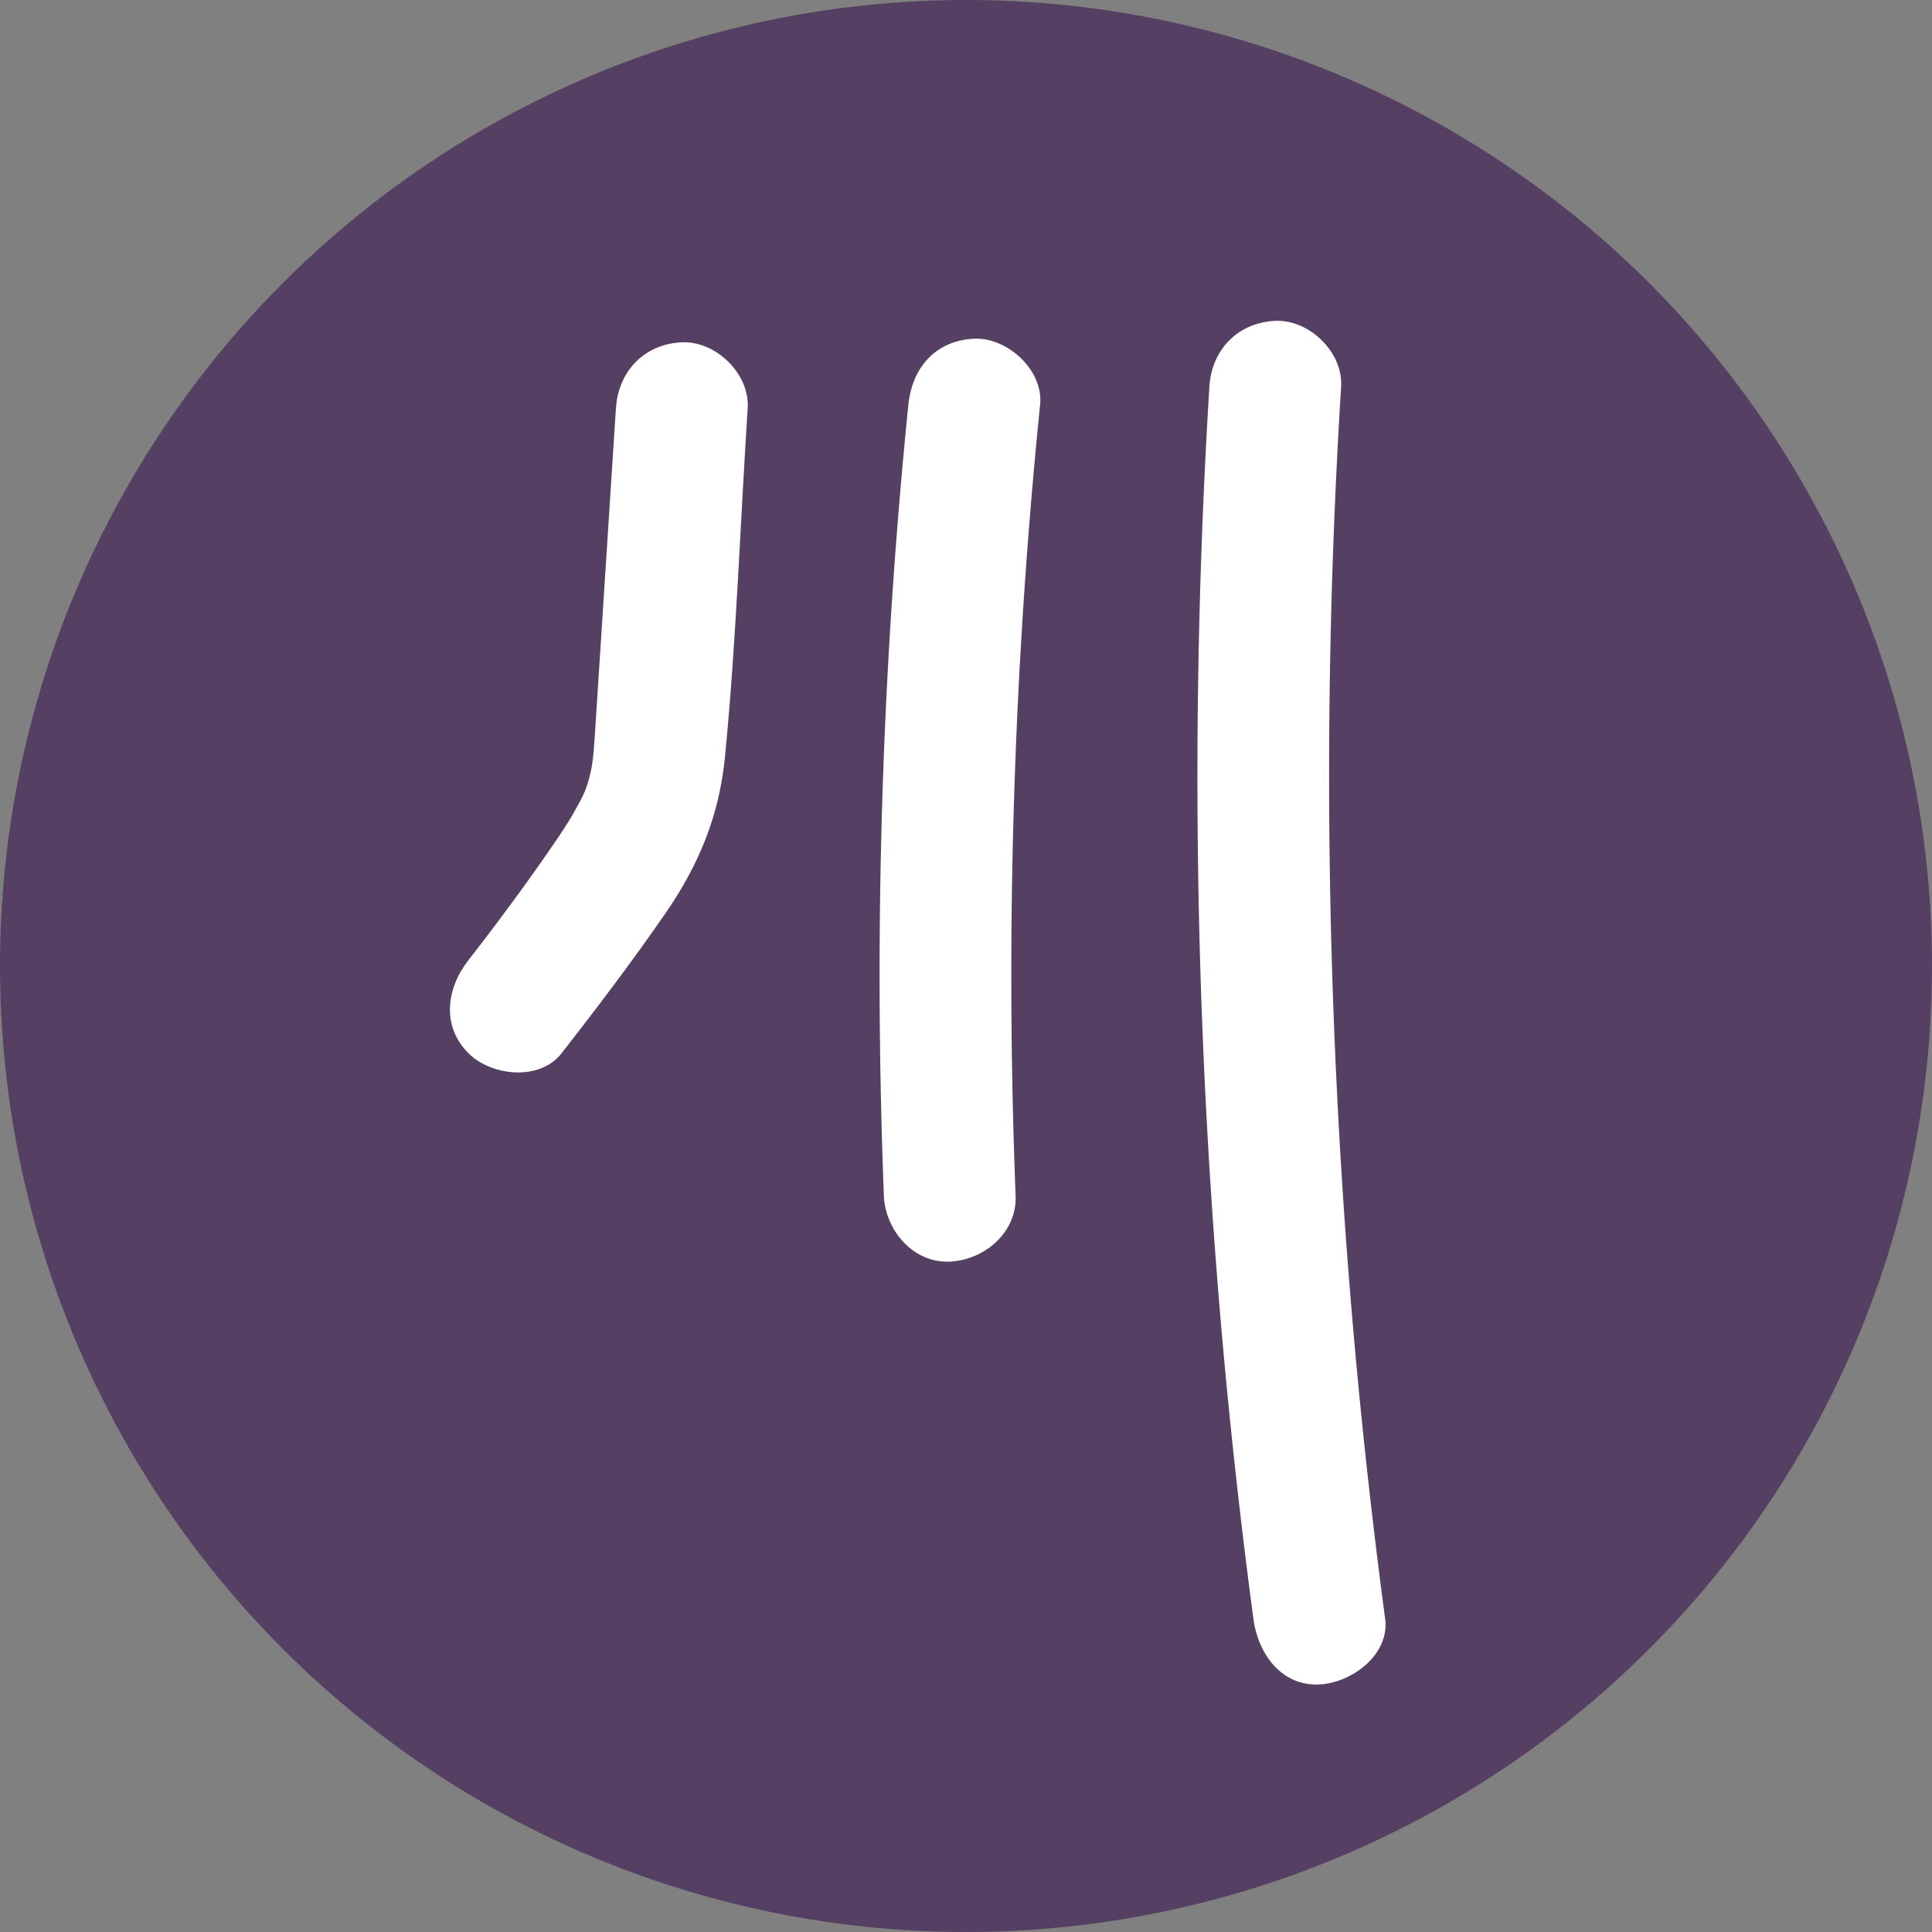 <svg xmlns="http://www.w3.org/2000/svg" viewBox="0 0 440 440"><rect x="0" y="0" width="440" height="440" fill="#808080" stroke="none"/><defs><style>.cls-1{fill:#554063;}.cls-2{fill:#fff;}</style></defs><title>Story_Logo2</title><g id="Layer_1" data-name="Layer 1"><circle class="cls-1" cx="220" cy="220" r="220"/></g><g id="Layer_2" data-name="Layer 2"><path class="cls-2" d="M170.27,123q-2.37,36.84-4.75,73.69c-.34,5.29-.5,9-2.5,14,.54-1.35-.37.74-.5,1-.65,1.24-1.31,2.46-2,3.67-1.28,2.18-2.67,4.3-4.1,6.39-6.25,9.15-13.07,18.36-19.73,26.91-5,6.38-6.22,15,0,21.21,5.18,5.19,16.21,6.43,21.21,0,8.07-10.34,16-20.81,23.46-31.59,7.74-11.16,12.43-22.39,13.76-36,2.56-26.33,3.46-52.92,5.16-79.32.5-7.85-7.26-15.35-15-15-8.56.38-14.46,6.6-15,15Z" transform="translate(-30 -30)"/><path class="cls-2" d="M236.88,122.14a1290.48,1290.48,0,0,0-5.58,180.18c.31,7.84,6.68,15.38,15,15,7.87-.35,15.33-6.6,15-15a1290.48,1290.48,0,0,1,5.58-180.18c.79-7.84-7.47-15.34-15-15-8.81.39-14.15,6.61-15,15Z" transform="translate(-30 -30)"/><path class="cls-2" d="M305.43,118.06a1451.49,1451.49,0,0,0,3.13,219q2.79,30.84,6.89,61.56c1,7.75,6.16,15.4,15,15,7.24-.32,16.11-6.67,15-15a1453.42,1453.42,0,0,1-12.51-218.67q.58-31,2.49-61.88c.48-7.84-7.24-15.34-15-15-8.54.39-14.49,6.6-15,15Z" transform="translate(-30 -30)"/></g></svg>